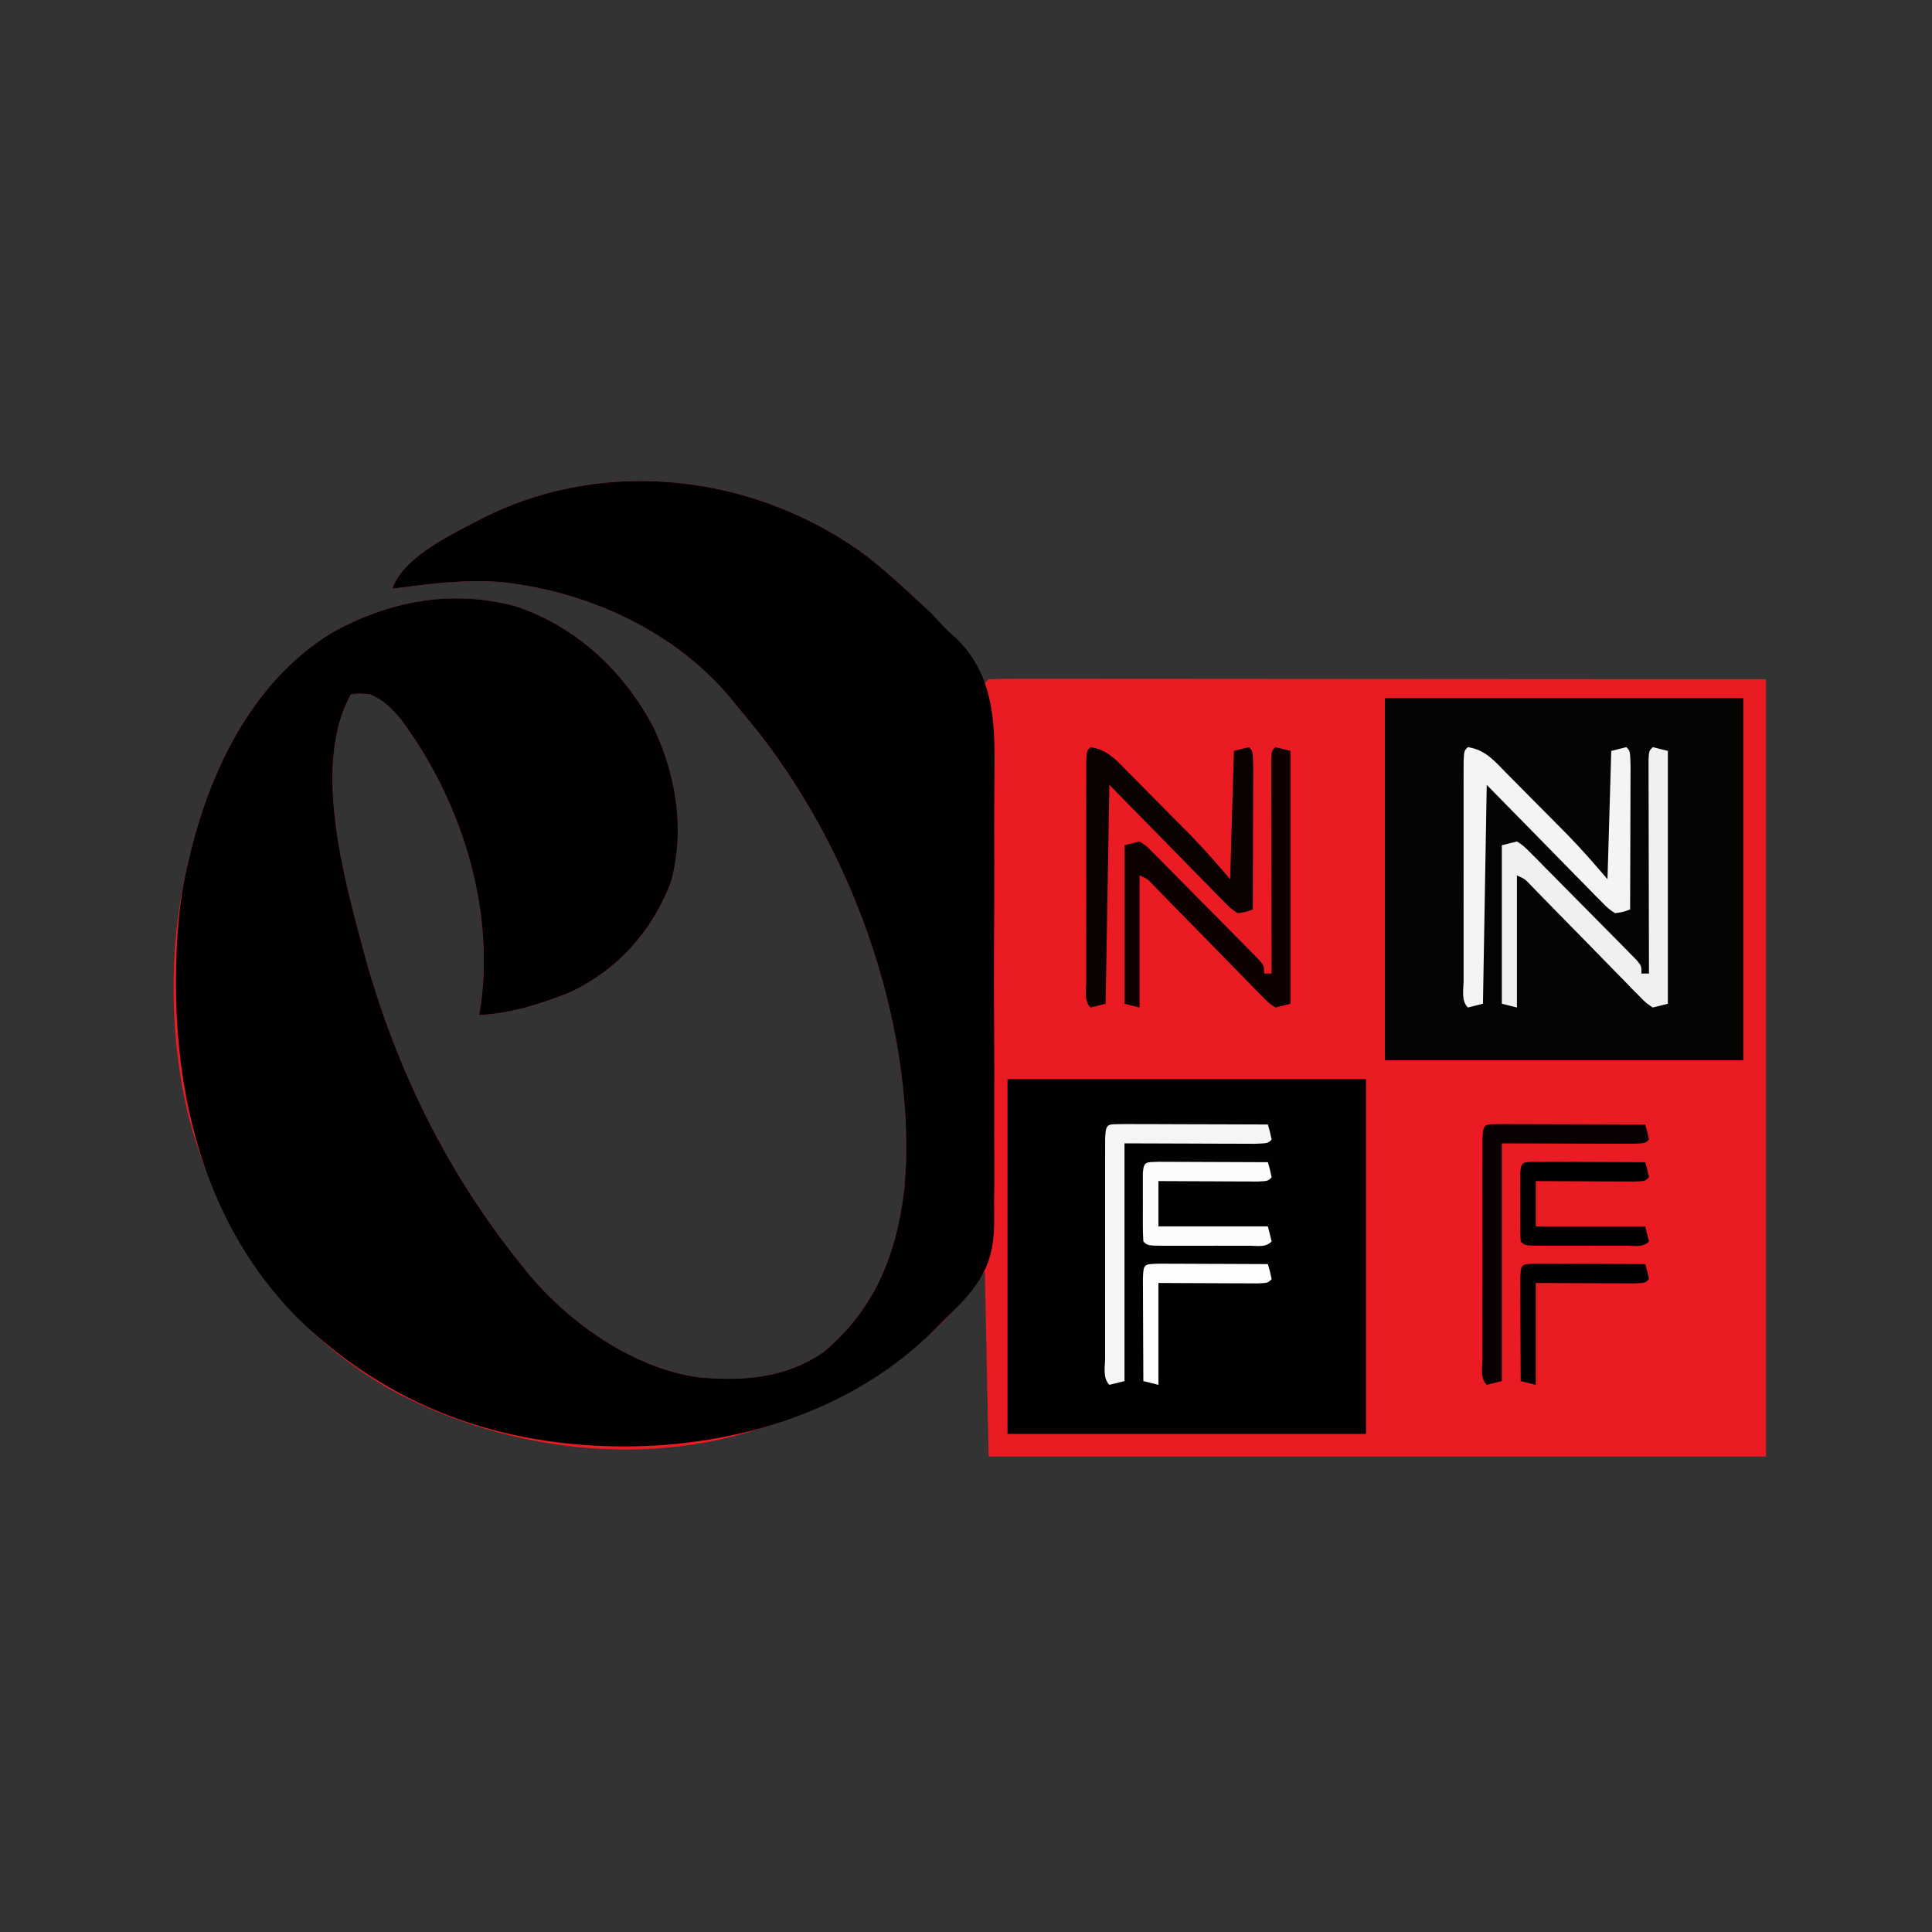 <?xml version="1.0" encoding="UTF-8"?>
<svg version="1.1" xmlns="http://www.w3.org/2000/svg" width="512" height="512">
<rect width="100%" height="100%" fill="#333333" stroke="none"/>
<path d="M0 0 C4.396 3.531 8.559 7.269 12.66 11.137 C13.337 11.749 14.014 12.361 14.711 12.992 C21.038 18.939 25.774 26.008 30.66 33.137 C30.99 32.807 31.32 32.477 31.66 32.137 C34.316 32.039 36.945 32.007 39.601 32.016 C40.441 32.016 41.281 32.015 42.146 32.014 C44.992 32.012 47.838 32.018 50.684 32.023 C52.746 32.023 54.809 32.023 56.872 32.023 C62.416 32.023 67.96 32.028 73.505 32.035 C78.699 32.041 83.894 32.041 89.089 32.042 C104.3 32.047 119.511 32.061 134.723 32.074 C168.692 32.095 202.661 32.115 237.66 32.137 C237.66 100.117 237.66 168.097 237.66 238.137 C169.68 238.137 101.7 238.137 31.66 238.137 C31.33 221.967 31 205.797 30.66 189.137 C26.205 194.582 26.205 194.582 21.66 200.137 C7.739 215.371 -10.698 225.404 -30.34 231.137 C-31.028 231.347 -31.715 231.557 -32.424 231.774 C-63.434 240.933 -98.797 235.606 -126.901 220.371 C-153.796 205.112 -171.374 179.804 -179.738 150.357 C-185.681 128.435 -185.859 102.18 -180.34 80.137 C-180.09 79.094 -180.09 79.094 -179.836 78.03 C-174.236 55.186 -162.9 32.36 -142.309 19.773 C-127.053 11.363 -110.841 8.297 -93.84 12.762 C-77.603 18.13 -64.994 29.998 -57.09 45.012 C-51.154 57.644 -48.817 71.894 -52.465 85.637 C-57.32 98.741 -66.672 109.19 -79.34 115.137 C-87.2 118.239 -94.839 120.689 -103.34 121.137 C-103.18 120.135 -103.02 119.134 -102.855 118.102 C-99.423 91.711 -108.331 63.979 -124.09 42.762 C-126.537 39.847 -128.732 37.561 -132.34 36.137 C-135.049 35.885 -135.049 35.885 -137.34 36.137 C-148.102 55.321 -138.539 87.108 -133.254 106.914 C-124.918 136.309 -111.512 163.383 -92.34 187.137 C-91.707 187.937 -91.074 188.738 -90.422 189.562 C-79.393 202.802 -62.665 214.643 -45.34 217.137 C-33.469 218.215 -22.184 217.459 -12.09 210.449 C1.573 199.054 7.311 184.434 9.348 167.012 C9.472 165.388 9.576 163.763 9.66 162.137 C9.701 161.335 9.743 160.533 9.785 159.707 C10.803 117.854 -7.017 71.599 -34.34 40.137 C-35.144 39.116 -35.144 39.116 -35.965 38.074 C-50.777 19.707 -73.925 9.073 -96.926 6.449 C-106.896 5.537 -116.447 6.865 -126.34 8.137 C-123.456 -0.515 -109.627 -6.769 -101.946 -10.801 C-69.081 -27.162 -29.008 -21.913 0 0 Z " fill="#EA1B23" transform="translate(230.34,147.863)"/>
<path d="M0 0 C4.396 3.531 8.559 7.269 12.66 11.137 C13.658 12.038 13.658 12.038 14.676 12.957 C16.598 14.762 16.598 14.762 18.395 16.712 C20.672 19.218 20.672 19.218 23.412 21.625 C34.306 32.634 33.242 46.935 33.178 61.396 C33.165 63.039 33.152 64.683 33.138 66.327 C33.11 70.562 33.136 74.797 33.153 79.032 C33.173 86.139 33.147 93.244 33.094 100.35 C33.034 108.535 33.054 116.717 33.114 124.901 C33.164 131.965 33.171 139.028 33.143 146.093 C33.125 150.296 33.123 154.497 33.159 158.701 C33.191 162.653 33.169 166.602 33.106 170.555 C33.091 171.994 33.095 173.434 33.119 174.873 C33.282 185.365 30.624 190.969 23.56 198.284 C22.596 199.238 21.629 200.189 20.66 201.137 C19.646 202.164 18.633 203.192 17.622 204.222 C-3.909 225.884 -34.581 235.353 -64.465 235.449 C-97.874 235.54 -127.513 224.822 -151.59 201.324 C-175.276 177.327 -183.785 144.807 -183.71 112.012 C-183.626 101.144 -182.983 90.696 -180.34 80.137 C-180.09 79.094 -180.09 79.094 -179.836 78.03 C-174.236 55.186 -162.9 32.36 -142.309 19.773 C-127.053 11.363 -110.841 8.297 -93.84 12.762 C-77.603 18.13 -64.994 29.998 -57.09 45.012 C-51.154 57.644 -48.817 71.894 -52.465 85.637 C-57.32 98.741 -66.672 109.19 -79.34 115.137 C-87.2 118.239 -94.839 120.689 -103.34 121.137 C-103.18 120.135 -103.02 119.134 -102.855 118.102 C-99.423 91.711 -108.331 63.979 -124.09 42.762 C-126.537 39.847 -128.732 37.561 -132.34 36.137 C-135.049 35.885 -135.049 35.885 -137.34 36.137 C-148.102 55.321 -138.539 87.108 -133.254 106.914 C-124.918 136.309 -111.512 163.383 -92.34 187.137 C-91.707 187.937 -91.074 188.738 -90.422 189.562 C-79.393 202.802 -62.665 214.643 -45.34 217.137 C-33.469 218.215 -22.184 217.459 -12.09 210.449 C1.573 199.054 7.311 184.434 9.348 167.012 C9.472 165.388 9.576 163.763 9.66 162.137 C9.701 161.335 9.743 160.533 9.785 159.707 C10.803 117.854 -7.017 71.599 -34.34 40.137 C-35.144 39.116 -35.144 39.116 -35.965 38.074 C-50.777 19.707 -73.925 9.073 -96.926 6.449 C-106.896 5.537 -116.447 6.865 -126.34 8.137 C-123.456 -0.515 -109.627 -6.769 -101.946 -10.801 C-69.081 -27.162 -29.008 -21.913 0 0 Z " fill="#000000" transform="translate(230.34,147.863)"/>
<path d="M0 0 C31.35 0 62.7 0 95 0 C95 31.68 95 63.36 95 96 C63.65 96 32.3 96 0 96 C0 64.32 0 32.64 0 0 Z " fill="#060303" transform="translate(367,185)"/>
<path d="M0 0 C31.35 0 62.7 0 95 0 C95 31.02 95 62.04 95 94 C63.65 94 32.3 94 0 94 C0 62.98 0 31.96 0 0 Z " fill="#020101" transform="translate(267,286)"/>
<path d="M0 0 C4.564 0.684 6.983 3.586 10.086 6.758 C10.665 7.339 11.245 7.92 11.842 8.519 C13.067 9.752 14.289 10.987 15.508 12.227 C17.354 14.104 19.211 15.971 21.07 17.836 C22.264 19.038 23.456 20.242 24.648 21.445 C25.196 21.997 25.743 22.548 26.306 23.116 C30.074 26.953 33.482 30.896 37 35 C37.33 23.78 37.66 12.56 38 1 C39.32 0.67 40.64 0.34 42 0 C43 1 43 1 43.114 4.969 C43.113 6.741 43.108 8.513 43.098 10.285 C43.096 11.216 43.095 12.147 43.093 13.106 C43.088 16.091 43.075 19.077 43.062 22.062 C43.057 24.081 43.053 26.1 43.049 28.119 C43.038 33.079 43.021 38.04 43 43 C41.223 43.688 41.223 43.688 39 44 C37.228 42.829 37.228 42.829 35.425 40.992 C34.735 40.302 34.045 39.612 33.334 38.9 C32.621 38.161 31.907 37.422 31.172 36.66 C30.175 35.656 30.175 35.656 29.159 34.632 C26.675 32.122 24.214 29.591 21.75 27.062 C16.223 21.432 10.695 15.801 5 10 C4.67 29.14 4.34 48.28 4 68 C2.02 68.495 2.02 68.495 0 69 C-1.837 67.163 -1.128 64.213 -1.129 61.752 C-1.131 61.1 -1.133 60.448 -1.135 59.776 C-1.139 57.611 -1.136 55.446 -1.133 53.281 C-1.133 51.783 -1.134 50.285 -1.136 48.786 C-1.137 45.642 -1.135 42.498 -1.13 39.354 C-1.125 35.315 -1.128 31.276 -1.134 27.237 C-1.138 24.142 -1.136 21.047 -1.134 17.952 C-1.133 16.463 -1.134 14.973 -1.136 13.483 C-1.139 11.405 -1.135 9.326 -1.129 7.248 C-1.129 6.063 -1.128 4.878 -1.127 3.657 C-1 1 -1 1 0 0 Z " fill="#F4F4F4" transform="translate(389,198)"/>
<path d="M0 0 C4.564 0.684 6.983 3.586 10.086 6.758 C10.665 7.339 11.245 7.92 11.842 8.519 C13.067 9.752 14.289 10.987 15.508 12.227 C17.354 14.104 19.211 15.971 21.07 17.836 C22.264 19.038 23.456 20.242 24.648 21.445 C25.196 21.997 25.743 22.548 26.306 23.116 C30.074 26.953 33.482 30.896 37 35 C37.33 23.78 37.66 12.56 38 1 C39.32 0.67 40.64 0.34 42 0 C43 1 43 1 43.114 4.969 C43.113 6.741 43.108 8.513 43.098 10.285 C43.096 11.216 43.095 12.147 43.093 13.106 C43.088 16.091 43.075 19.077 43.062 22.062 C43.057 24.081 43.053 26.1 43.049 28.119 C43.038 33.079 43.021 38.04 43 43 C41.223 43.688 41.223 43.688 39 44 C37.228 42.829 37.228 42.829 35.425 40.992 C34.735 40.302 34.045 39.612 33.334 38.9 C32.621 38.161 31.907 37.422 31.172 36.66 C30.175 35.656 30.175 35.656 29.159 34.632 C26.675 32.122 24.214 29.591 21.75 27.062 C16.223 21.432 10.695 15.801 5 10 C4.67 29.14 4.34 48.28 4 68 C2.02 68.495 2.02 68.495 0 69 C-1.837 67.163 -1.128 64.213 -1.129 61.752 C-1.131 61.1 -1.133 60.448 -1.135 59.776 C-1.139 57.611 -1.136 55.446 -1.133 53.281 C-1.133 51.783 -1.134 50.285 -1.136 48.786 C-1.137 45.642 -1.135 42.498 -1.13 39.354 C-1.125 35.315 -1.128 31.276 -1.134 27.237 C-1.138 24.142 -1.136 21.047 -1.134 17.952 C-1.133 16.463 -1.134 14.973 -1.136 13.483 C-1.139 11.405 -1.135 9.326 -1.129 7.248 C-1.129 6.063 -1.128 4.878 -1.127 3.657 C-1 1 -1 1 0 0 Z " fill="#0A0101" transform="translate(289,198)"/>
<path d="M0 0 C1.32 0.33 2.64 0.66 4 1 C4 23.11 4 45.22 4 68 C2.02 68.495 2.02 68.495 0 69 C-1.758 67.836 -1.758 67.836 -3.543 66.008 C-4.217 65.331 -4.891 64.653 -5.586 63.955 C-6.303 63.209 -7.019 62.464 -7.758 61.695 C-8.874 60.565 -8.874 60.565 -10.013 59.411 C-12.396 56.994 -14.761 54.56 -17.125 52.125 C-19.5 49.7 -21.878 47.279 -24.258 44.86 C-25.74 43.352 -27.218 41.839 -28.692 40.323 C-29.36 39.639 -30.027 38.955 -30.715 38.25 C-31.303 37.646 -31.89 37.041 -32.496 36.418 C-33.963 34.898 -33.963 34.898 -36 34 C-36 45.55 -36 57.1 -36 69 C-37.32 68.67 -38.64 68.34 -40 68 C-40 54.14 -40 40.28 -40 26 C-38.68 25.67 -37.36 25.34 -36 25 C-34.266 26.119 -34.266 26.119 -32.517 27.884 C-31.856 28.538 -31.196 29.193 -30.515 29.867 C-29.814 30.587 -29.113 31.308 -28.391 32.051 C-27.664 32.78 -26.937 33.509 -26.188 34.26 C-24.653 35.806 -23.123 37.357 -21.599 38.914 C-19.258 41.304 -16.898 43.676 -14.535 46.045 C-13.048 47.546 -11.563 49.048 -10.078 50.551 C-9.369 51.265 -8.66 51.98 -7.929 52.716 C-7.281 53.38 -6.633 54.044 -5.966 54.728 C-5.392 55.313 -4.817 55.897 -4.226 56.5 C-3 58 -3 58 -3 60 C-2.34 60 -1.68 60 -1 60 C-1.002 59.263 -1.004 58.526 -1.007 57.767 C-1.027 50.836 -1.042 43.905 -1.052 36.974 C-1.057 33.41 -1.064 29.847 -1.075 26.283 C-1.088 22.19 -1.093 18.097 -1.098 14.004 C-1.103 12.719 -1.108 11.433 -1.113 10.109 C-1.113 8.928 -1.113 7.746 -1.114 6.53 C-1.116 5.484 -1.118 4.438 -1.12 3.36 C-1 1 -1 1 0 0 Z " fill="#F0F0F0" transform="translate(438,198)"/>
<path d="M0 0 C1.32 0.33 2.64 0.66 4 1 C4 23.11 4 45.22 4 68 C2.02 68.495 2.02 68.495 0 69 C-1.758 67.836 -1.758 67.836 -3.543 66.008 C-4.217 65.331 -4.891 64.653 -5.586 63.955 C-6.303 63.209 -7.019 62.464 -7.758 61.695 C-8.874 60.565 -8.874 60.565 -10.013 59.411 C-12.396 56.994 -14.761 54.56 -17.125 52.125 C-19.5 49.7 -21.878 47.279 -24.258 44.86 C-25.74 43.352 -27.218 41.839 -28.692 40.323 C-29.36 39.639 -30.027 38.955 -30.715 38.25 C-31.303 37.646 -31.89 37.041 -32.496 36.418 C-33.963 34.898 -33.963 34.898 -36 34 C-36 45.55 -36 57.1 -36 69 C-37.32 68.67 -38.64 68.34 -40 68 C-40 54.14 -40 40.28 -40 26 C-38.68 25.67 -37.36 25.34 -36 25 C-34.266 26.119 -34.266 26.119 -32.517 27.884 C-31.856 28.538 -31.196 29.193 -30.515 29.867 C-29.814 30.587 -29.113 31.308 -28.391 32.051 C-27.664 32.78 -26.937 33.509 -26.188 34.26 C-24.653 35.806 -23.123 37.357 -21.599 38.914 C-19.258 41.304 -16.898 43.676 -14.535 46.045 C-13.048 47.546 -11.563 49.048 -10.078 50.551 C-9.369 51.265 -8.66 51.98 -7.929 52.716 C-7.281 53.38 -6.633 54.044 -5.966 54.728 C-5.392 55.313 -4.817 55.897 -4.226 56.5 C-3 58 -3 58 -3 60 C-2.34 60 -1.68 60 -1 60 C-1.002 59.263 -1.004 58.526 -1.007 57.767 C-1.027 50.836 -1.042 43.905 -1.052 36.974 C-1.057 33.41 -1.064 29.847 -1.075 26.283 C-1.088 22.19 -1.093 18.097 -1.098 14.004 C-1.103 12.719 -1.108 11.433 -1.113 10.109 C-1.113 8.928 -1.113 7.746 -1.114 6.53 C-1.116 5.484 -1.118 4.438 -1.12 3.36 C-1 1 -1 1 0 0 Z " fill="#0D0101" transform="translate(338,198)"/>
<path d="M0 0 C1.772 0 3.544 0.006 5.316 0.016 C6.247 0.017 7.178 0.019 8.137 0.02 C11.122 0.026 14.108 0.038 17.094 0.051 C19.112 0.056 21.131 0.061 23.15 0.065 C28.11 0.076 33.071 0.093 38.031 0.114 C38.594 2.051 38.594 2.051 39.031 4.114 C38.031 5.114 38.031 5.114 34.429 5.227 C32.826 5.227 31.224 5.221 29.621 5.211 C28.875 5.21 28.129 5.209 27.36 5.208 C24.563 5.203 21.766 5.189 18.969 5.176 C12.719 5.155 6.47 5.135 0.031 5.114 C0.031 25.904 0.031 46.694 0.031 68.114 C-1.949 68.609 -1.949 68.609 -3.969 69.114 C-5.806 67.277 -5.097 64.327 -5.098 61.865 C-5.1 61.213 -5.102 60.561 -5.104 59.89 C-5.108 57.725 -5.105 55.56 -5.102 53.395 C-5.102 51.896 -5.103 50.398 -5.105 48.9 C-5.106 45.756 -5.104 42.612 -5.099 39.468 C-5.094 35.429 -5.097 31.39 -5.103 27.351 C-5.107 24.256 -5.105 21.161 -5.103 18.066 C-5.102 16.576 -5.103 15.086 -5.105 13.597 C-5.108 11.518 -5.104 9.44 -5.098 7.362 C-5.098 6.177 -5.097 4.992 -5.096 3.771 C-4.893 -0.481 -4.489 0.128 0 0 Z " fill="#080001" transform="translate(397.969,297.886)"/>
<path d="M0 0 C1.772 0 3.544 0.006 5.316 0.016 C6.247 0.017 7.178 0.019 8.137 0.02 C11.122 0.026 14.108 0.038 17.094 0.051 C19.112 0.056 21.131 0.061 23.15 0.065 C28.11 0.076 33.071 0.093 38.031 0.114 C38.594 2.051 38.594 2.051 39.031 4.114 C38.031 5.114 38.031 5.114 34.429 5.227 C32.826 5.227 31.224 5.221 29.621 5.211 C28.875 5.21 28.129 5.209 27.36 5.208 C24.563 5.203 21.766 5.189 18.969 5.176 C12.719 5.155 6.47 5.135 0.031 5.114 C0.031 25.904 0.031 46.694 0.031 68.114 C-1.949 68.609 -1.949 68.609 -3.969 69.114 C-5.806 67.277 -5.097 64.327 -5.098 61.865 C-5.1 61.213 -5.102 60.561 -5.104 59.89 C-5.108 57.725 -5.105 55.56 -5.102 53.395 C-5.102 51.896 -5.103 50.398 -5.105 48.9 C-5.106 45.756 -5.104 42.612 -5.099 39.468 C-5.094 35.429 -5.097 31.39 -5.103 27.351 C-5.107 24.256 -5.105 21.161 -5.103 18.066 C-5.102 16.576 -5.103 15.086 -5.105 13.597 C-5.108 11.518 -5.104 9.44 -5.098 7.362 C-5.098 6.177 -5.097 4.992 -5.096 3.771 C-4.893 -0.481 -4.489 0.128 0 0 Z " fill="#F5F5F5" transform="translate(297.969,297.886)"/>
<path d="M0 0 C1.349 0 2.698 0.006 4.047 0.016 C5.11 0.018 5.11 0.018 6.195 0.02 C8.467 0.026 10.739 0.038 13.011 0.051 C14.549 0.056 16.086 0.061 17.623 0.065 C21.398 0.076 25.174 0.093 28.949 0.114 C29.511 2.051 29.511 2.051 29.949 4.114 C28.949 5.114 28.949 5.114 26.173 5.227 C24.964 5.222 23.754 5.217 22.508 5.211 C21.202 5.208 19.897 5.205 18.552 5.201 C17.164 5.193 15.775 5.185 14.386 5.176 C12.994 5.171 11.601 5.166 10.209 5.162 C6.789 5.151 3.369 5.134 -0.051 5.114 C-0.051 9.074 -0.051 13.034 -0.051 17.114 C9.519 17.114 19.089 17.114 28.949 17.114 C29.444 19.094 29.444 19.094 29.949 21.114 C28.272 22.79 26.22 22.241 23.982 22.252 C23.291 22.25 22.599 22.248 21.886 22.246 C21.18 22.247 20.474 22.248 19.746 22.249 C18.249 22.25 16.753 22.248 15.257 22.244 C12.959 22.239 10.661 22.244 8.363 22.25 C6.913 22.25 5.462 22.248 4.011 22.246 C2.974 22.249 2.974 22.249 1.916 22.252 C-2.936 22.228 -2.936 22.228 -4.051 21.114 C-4.15 19.637 -4.182 18.156 -4.184 16.676 C-4.185 15.781 -4.186 14.887 -4.188 13.965 C-4.182 12.554 -4.182 12.554 -4.176 11.114 C-4.18 10.173 -4.184 9.231 -4.188 8.262 C-4.186 7.367 -4.185 6.473 -4.184 5.551 C-4.182 4.312 -4.182 4.312 -4.18 3.047 C-3.963 -0.202 -3.321 0.124 0 0 Z " fill="#010000" transform="translate(407.051,307.886)"/>
<path d="M0 0 C1.349 0 2.698 0.006 4.047 0.016 C5.11 0.018 5.11 0.018 6.195 0.02 C8.467 0.026 10.739 0.038 13.011 0.051 C14.549 0.056 16.086 0.061 17.623 0.065 C21.398 0.076 25.174 0.093 28.949 0.114 C29.511 2.051 29.511 2.051 29.949 4.114 C28.949 5.114 28.949 5.114 26.173 5.227 C24.964 5.222 23.754 5.217 22.508 5.211 C21.202 5.208 19.897 5.205 18.552 5.201 C17.164 5.193 15.775 5.185 14.386 5.176 C12.994 5.171 11.601 5.166 10.209 5.162 C6.789 5.151 3.369 5.134 -0.051 5.114 C-0.051 9.074 -0.051 13.034 -0.051 17.114 C9.519 17.114 19.089 17.114 28.949 17.114 C29.444 19.094 29.444 19.094 29.949 21.114 C28.272 22.79 26.22 22.241 23.982 22.252 C23.291 22.25 22.599 22.248 21.886 22.246 C21.18 22.247 20.474 22.248 19.746 22.249 C18.249 22.25 16.753 22.248 15.257 22.244 C12.959 22.239 10.661 22.244 8.363 22.25 C6.913 22.25 5.462 22.248 4.011 22.246 C2.974 22.249 2.974 22.249 1.916 22.252 C-2.936 22.228 -2.936 22.228 -4.051 21.114 C-4.15 19.637 -4.182 18.156 -4.184 16.676 C-4.185 15.781 -4.186 14.887 -4.188 13.965 C-4.182 12.554 -4.182 12.554 -4.176 11.114 C-4.18 10.173 -4.184 9.231 -4.188 8.262 C-4.186 7.367 -4.185 6.473 -4.184 5.551 C-4.182 4.312 -4.182 4.312 -4.18 3.047 C-3.963 -0.202 -3.321 0.124 0 0 Z " fill="#FCFCFC" transform="translate(307.051,307.886)"/>
<path d="M0 0 C1.349 0 2.698 0.006 4.047 0.016 C5.11 0.018 5.11 0.018 6.195 0.02 C8.467 0.026 10.739 0.038 13.011 0.051 C14.549 0.056 16.086 0.061 17.623 0.065 C21.398 0.076 25.174 0.093 28.949 0.114 C29.511 2.051 29.511 2.051 29.949 4.114 C28.949 5.114 28.949 5.114 26.173 5.227 C24.964 5.222 23.754 5.217 22.508 5.211 C21.202 5.208 19.897 5.205 18.552 5.201 C17.164 5.193 15.775 5.185 14.386 5.176 C12.994 5.171 11.601 5.166 10.209 5.162 C6.789 5.151 3.369 5.133 -0.051 5.114 C-0.051 14.024 -0.051 22.934 -0.051 32.114 C-1.371 31.784 -2.691 31.454 -4.051 31.114 C-4.076 26.859 -4.094 22.605 -4.106 18.351 C-4.111 16.903 -4.118 15.455 -4.126 14.006 C-4.139 11.929 -4.144 9.851 -4.149 7.774 C-4.154 6.522 -4.159 5.27 -4.165 3.981 C-4.008 0.022 -3.987 0.148 0 0 Z " fill="#010000" transform="translate(407.051,334.886)"/>
<path d="M0 0 C1.349 0 2.698 0.006 4.047 0.016 C5.11 0.018 5.11 0.018 6.195 0.02 C8.467 0.026 10.739 0.038 13.011 0.051 C14.549 0.056 16.086 0.061 17.623 0.065 C21.398 0.076 25.174 0.093 28.949 0.114 C29.511 2.051 29.511 2.051 29.949 4.114 C28.949 5.114 28.949 5.114 26.173 5.227 C24.964 5.222 23.754 5.217 22.508 5.211 C21.202 5.208 19.897 5.205 18.552 5.201 C17.164 5.193 15.775 5.185 14.386 5.176 C12.994 5.171 11.601 5.166 10.209 5.162 C6.789 5.151 3.369 5.133 -0.051 5.114 C-0.051 14.024 -0.051 22.934 -0.051 32.114 C-1.371 31.784 -2.691 31.454 -4.051 31.114 C-4.076 26.859 -4.094 22.605 -4.106 18.351 C-4.111 16.903 -4.118 15.455 -4.126 14.006 C-4.139 11.929 -4.144 9.851 -4.149 7.774 C-4.154 6.522 -4.159 5.27 -4.165 3.981 C-4.008 0.022 -3.987 0.148 0 0 Z " fill="#FDFDFD" transform="translate(307.051,334.886)"/>
</svg>
